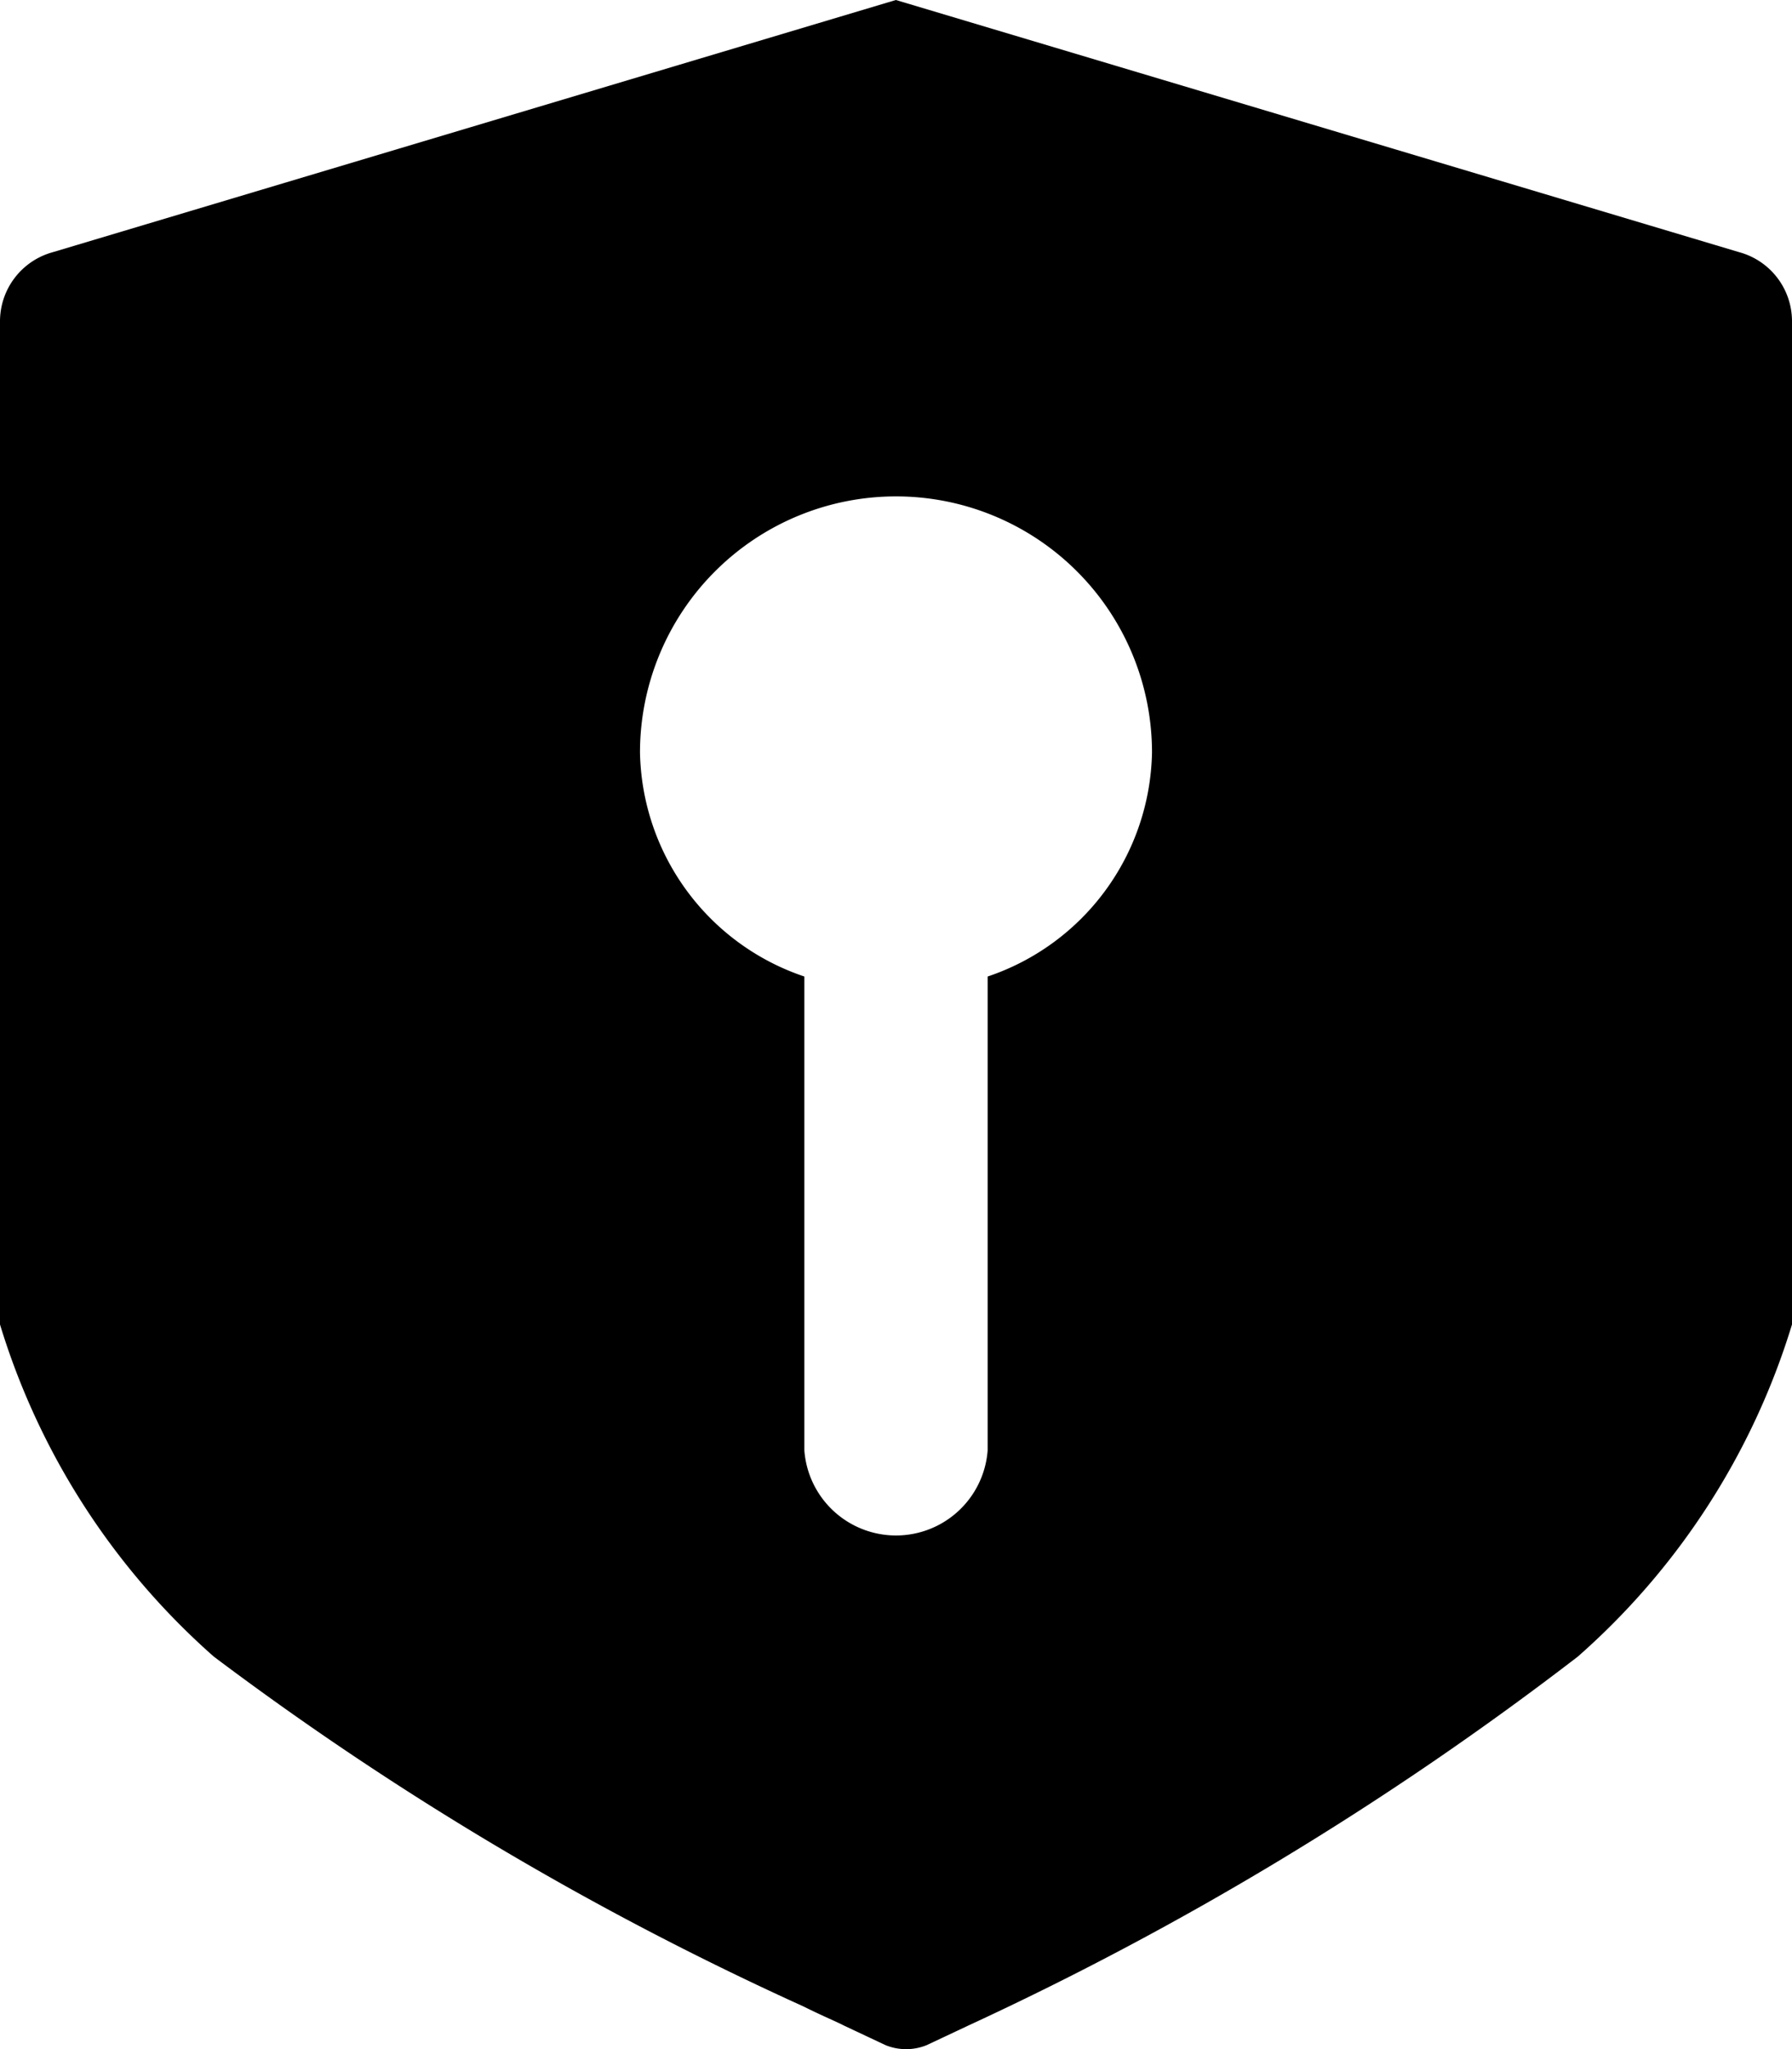 <svg id="图层_1" data-name="图层 1"
    xmlns="http://www.w3.org/2000/svg" viewBox="0 0 14 16">
   
    <path class="cls-1" d="M7173.238,2557.437l-6.588-1.969-6.586,1.969a.56.56,0,0,0-.413.536v7.837a5.651,5.651,0,0,0,1.67,2.593,24.5,24.5,0,0,0,4.605,2.731c.17.084.25.115.322.152l.321.151a.427.427,0,0,0,.322,0l.321-.151a25.041,25.041,0,0,0,4.766-2.883,5.643,5.643,0,0,0,1.673-2.593v-7.837A.559.559,0,0,0,7173.238,2557.437Zm-5.871,5.656v3.7a.718.718,0,0,1-1.432,0v-3.7a1.883,1.883,0,0,1-1.284-1.749,2,2,0,0,1,4,0A1.883,1.883,0,0,1,7167.367,2563.093Z" transform="translate(-7159.651 -2555.468)"/>
</svg>